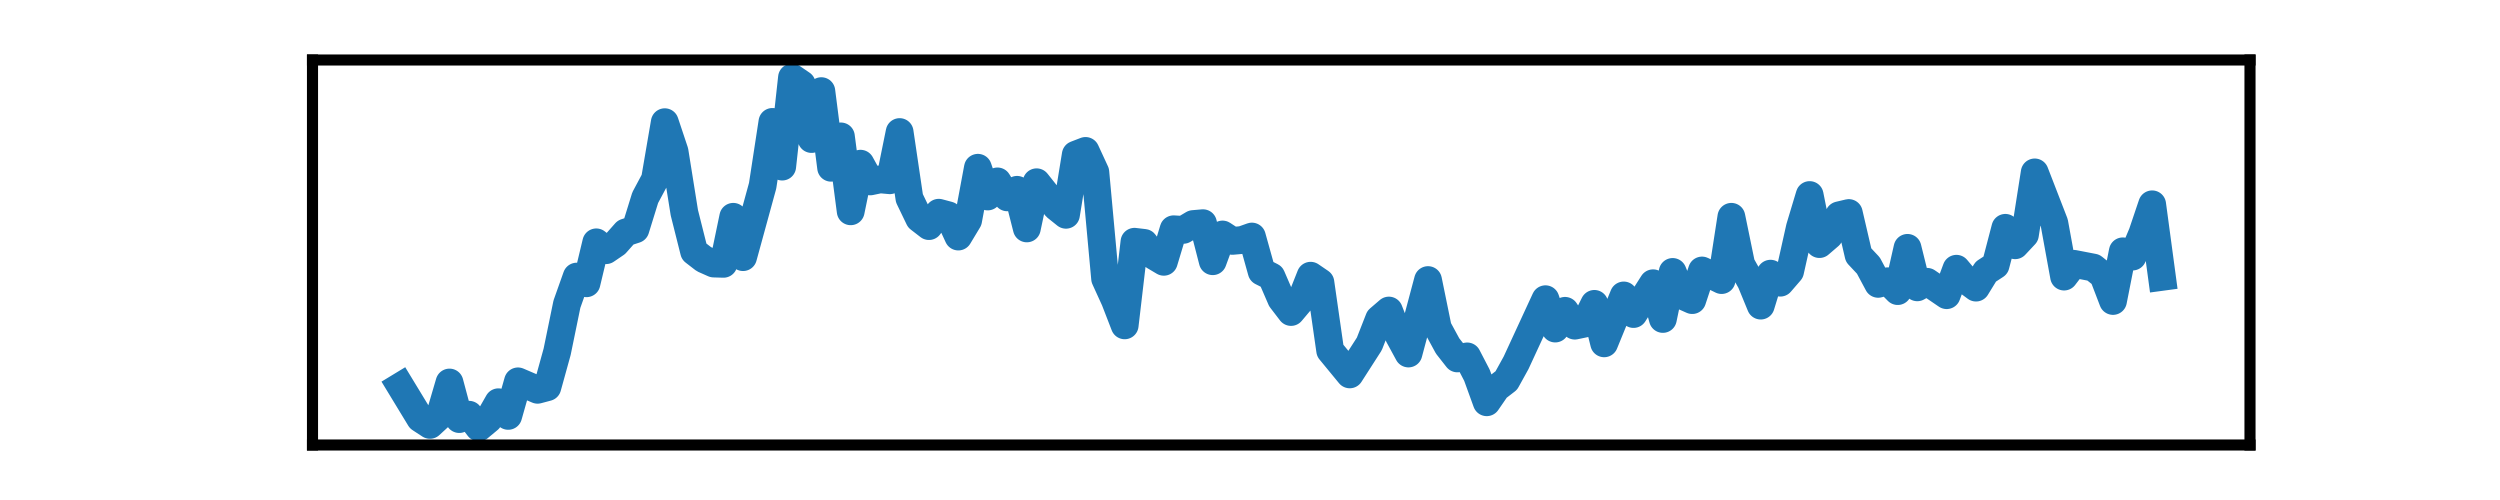 <?xml version="1.0" encoding="utf-8" standalone="no"?>
<!DOCTYPE svg PUBLIC "-//W3C//DTD SVG 1.1//EN"
  "http://www.w3.org/Graphics/SVG/1.1/DTD/svg11.dtd">
<svg xmlns:xlink="http://www.w3.org/1999/xlink" width="180pt" height="36pt" viewBox="0 0 180 36" xmlns="http://www.w3.org/2000/svg" version="1.1">
 <defs>
  <style type="text/css">*{stroke-linejoin: round; stroke-linecap: butt}</style>
 </defs>
 <g id="figure_1">
  <g id="patch_1">
   <path d="M 0 36 
L 180 36 
L 180 0 
L 0 0 
L 0 36 
z
" style="fill: none"/>
  </g>
  <g id="axes_1">
   <g id="patch_2">
    <path d="M 22.5 32.04 
L 162 32.04 
L 162 4.32 
L 22.5 4.32 
L 22.5 32.04 
z
" style="fill: none"/>
   </g>
   <g id="matplotlib.axis_1">
    <g id="xtick_1"/>
    <g id="xtick_2"/>
    <g id="xtick_3"/>
    <g id="xtick_4"/>
   </g>
   <g id="matplotlib.axis_2">
    <g id="ytick_1"/>
    <g id="ytick_2"/>
    <g id="ytick_3"/>
   </g>
   <g id="line2d_1">
    <path d="M 28.841 27.813 
L 30.25 30.132 
L 30.955 30.592 
L 31.659 29.944 
L 32.364 27.541 
L 33.068 30.174 
L 33.773 29.861 
L 34.477 30.78 
L 35.182 30.195 
L 35.886 28.962 
L 36.591 29.944 
L 37.295 27.458 
L 38.705 28.064 
L 39.409 27.876 
L 40.114 25.326 
L 40.818 21.899 
L 41.523 19.914 
L 42.227 20.395 
L 42.932 17.449 
L 43.636 18.013 
L 44.341 17.532 
L 45.045 16.738 
L 45.75 16.508 
L 46.455 14.231 
L 47.159 12.914 
L 47.864 8.798 
L 48.568 10.908 
L 49.273 15.317 
L 49.977 18.117 
L 50.682 18.661 
L 51.386 18.974 
L 52.091 18.995 
L 52.795 15.61 
L 53.5 18.514 
L 54.909 13.374 
L 55.614 8.777 
L 56.318 11.995 
L 57.023 5.58 
L 57.727 6.061 
L 58.432 10.01 
L 59.136 6.562 
L 59.841 12.079 
L 60.545 9.822 
L 61.25 15.213 
L 61.955 11.786 
L 62.659 13.061 
L 63.364 12.914 
L 64.068 12.977 
L 64.773 9.508 
L 65.477 14.273 
L 66.182 15.735 
L 66.886 16.279 
L 67.591 15.317 
L 68.295 15.505 
L 69 17.031 
L 69.705 15.861 
L 70.409 12.079 
L 71.114 14.147 
L 71.818 13.061 
L 72.523 14.21 
L 73.227 13.667 
L 73.932 16.446 
L 74.636 13.123 
L 76.045 14.899 
L 76.75 15.464 
L 77.455 11.138 
L 78.159 10.867 
L 78.864 12.392 
L 79.568 20.061 
L 80.273 21.607 
L 80.977 23.425 
L 81.682 17.407 
L 82.386 17.49 
L 83.091 18.431 
L 83.795 18.849 
L 84.5 16.508 
L 85.205 16.55 
L 85.909 16.132 
L 86.614 16.07 
L 87.318 18.807 
L 88.023 16.884 
L 88.727 17.344 
L 89.432 17.281 
L 90.136 17.031 
L 90.841 19.559 
L 91.545 19.914 
L 92.25 21.544 
L 92.955 22.464 
L 93.659 21.628 
L 94.364 19.852 
L 95.068 20.332 
L 95.773 25.243 
L 97.182 26.956 
L 98.591 24.762 
L 99.295 22.965 
L 100 22.359 
L 100.705 24.156 
L 101.409 25.452 
L 102.818 20.165 
L 103.523 23.613 
L 104.227 24.908 
L 104.932 25.807 
L 105.636 25.661 
L 106.341 27.019 
L 107.045 28.962 
L 107.75 27.938 
L 108.455 27.395 
L 109.159 26.12 
L 111.273 21.544 
L 111.977 23.655 
L 112.682 22.38 
L 113.386 23.446 
L 114.091 23.299 
L 114.795 21.879 
L 115.5 24.72 
L 116.909 21.273 
L 117.614 22.61 
L 119.023 20.395 
L 119.727 22.965 
L 120.432 19.58 
L 121.136 21.293 
L 121.841 21.607 
L 122.545 19.476 
L 123.955 20.165 
L 124.659 15.61 
L 125.364 19.037 
L 126.068 20.29 
L 126.773 22.004 
L 127.477 19.705 
L 128.182 20.353 
L 128.886 19.538 
L 129.591 16.383 
L 130.295 14.043 
L 131 17.574 
L 131.705 16.968 
L 132.409 15.505 
L 133.114 15.338 
L 133.818 18.368 
L 134.523 19.12 
L 135.227 20.437 
L 135.932 20.249 
L 136.636 20.959 
L 137.341 17.846 
L 138.045 20.687 
L 138.75 20.29 
L 140.159 21.252 
L 140.864 19.35 
L 141.568 20.186 
L 142.273 20.708 
L 142.977 19.559 
L 143.682 19.099 
L 144.386 16.404 
L 145.091 17.658 
L 145.795 16.905 
L 146.5 12.413 
L 147.909 16.049 
L 148.614 19.914 
L 149.318 18.995 
L 150.727 19.267 
L 151.432 19.831 
L 152.136 21.67 
L 152.841 18.096 
L 153.545 18.473 
L 154.25 16.801 
L 154.955 14.711 
L 155.659 19.935 
L 155.659 19.935 
" clip-path="url(#pbcb814290e)" style="fill: none; stroke: #1f77b4; stroke-width: 2; stroke-linecap: square"/>
   </g>
   <g id="patch_3">
    <path d="M 22.5 32.04 
L 22.5 4.32 
" style="fill: none; stroke: #000000; stroke-width: 0.8; stroke-linejoin: miter; stroke-linecap: square"/>
   </g>
   <g id="patch_4">
    <path d="M 162 32.04 
L 162 4.32 
" style="fill: none; stroke: #000000; stroke-width: 0.8; stroke-linejoin: miter; stroke-linecap: square"/>
   </g>
   <g id="patch_5">
    <path d="M 22.5 32.04 
L 162 32.04 
" style="fill: none; stroke: #000000; stroke-width: 0.8; stroke-linejoin: miter; stroke-linecap: square"/>
   </g>
   <g id="patch_6">
    <path d="M 22.5 4.32 
L 162 4.32 
" style="fill: none; stroke: #000000; stroke-width: 0.8; stroke-linejoin: miter; stroke-linecap: square"/>
   </g>
  </g>
 </g>
 <defs>
  <clipPath id="pbcb814290e">
   <rect x="22.5" y="4.32" width="139.5" height="27.72"/>
  </clipPath>
 </defs>
</svg>
